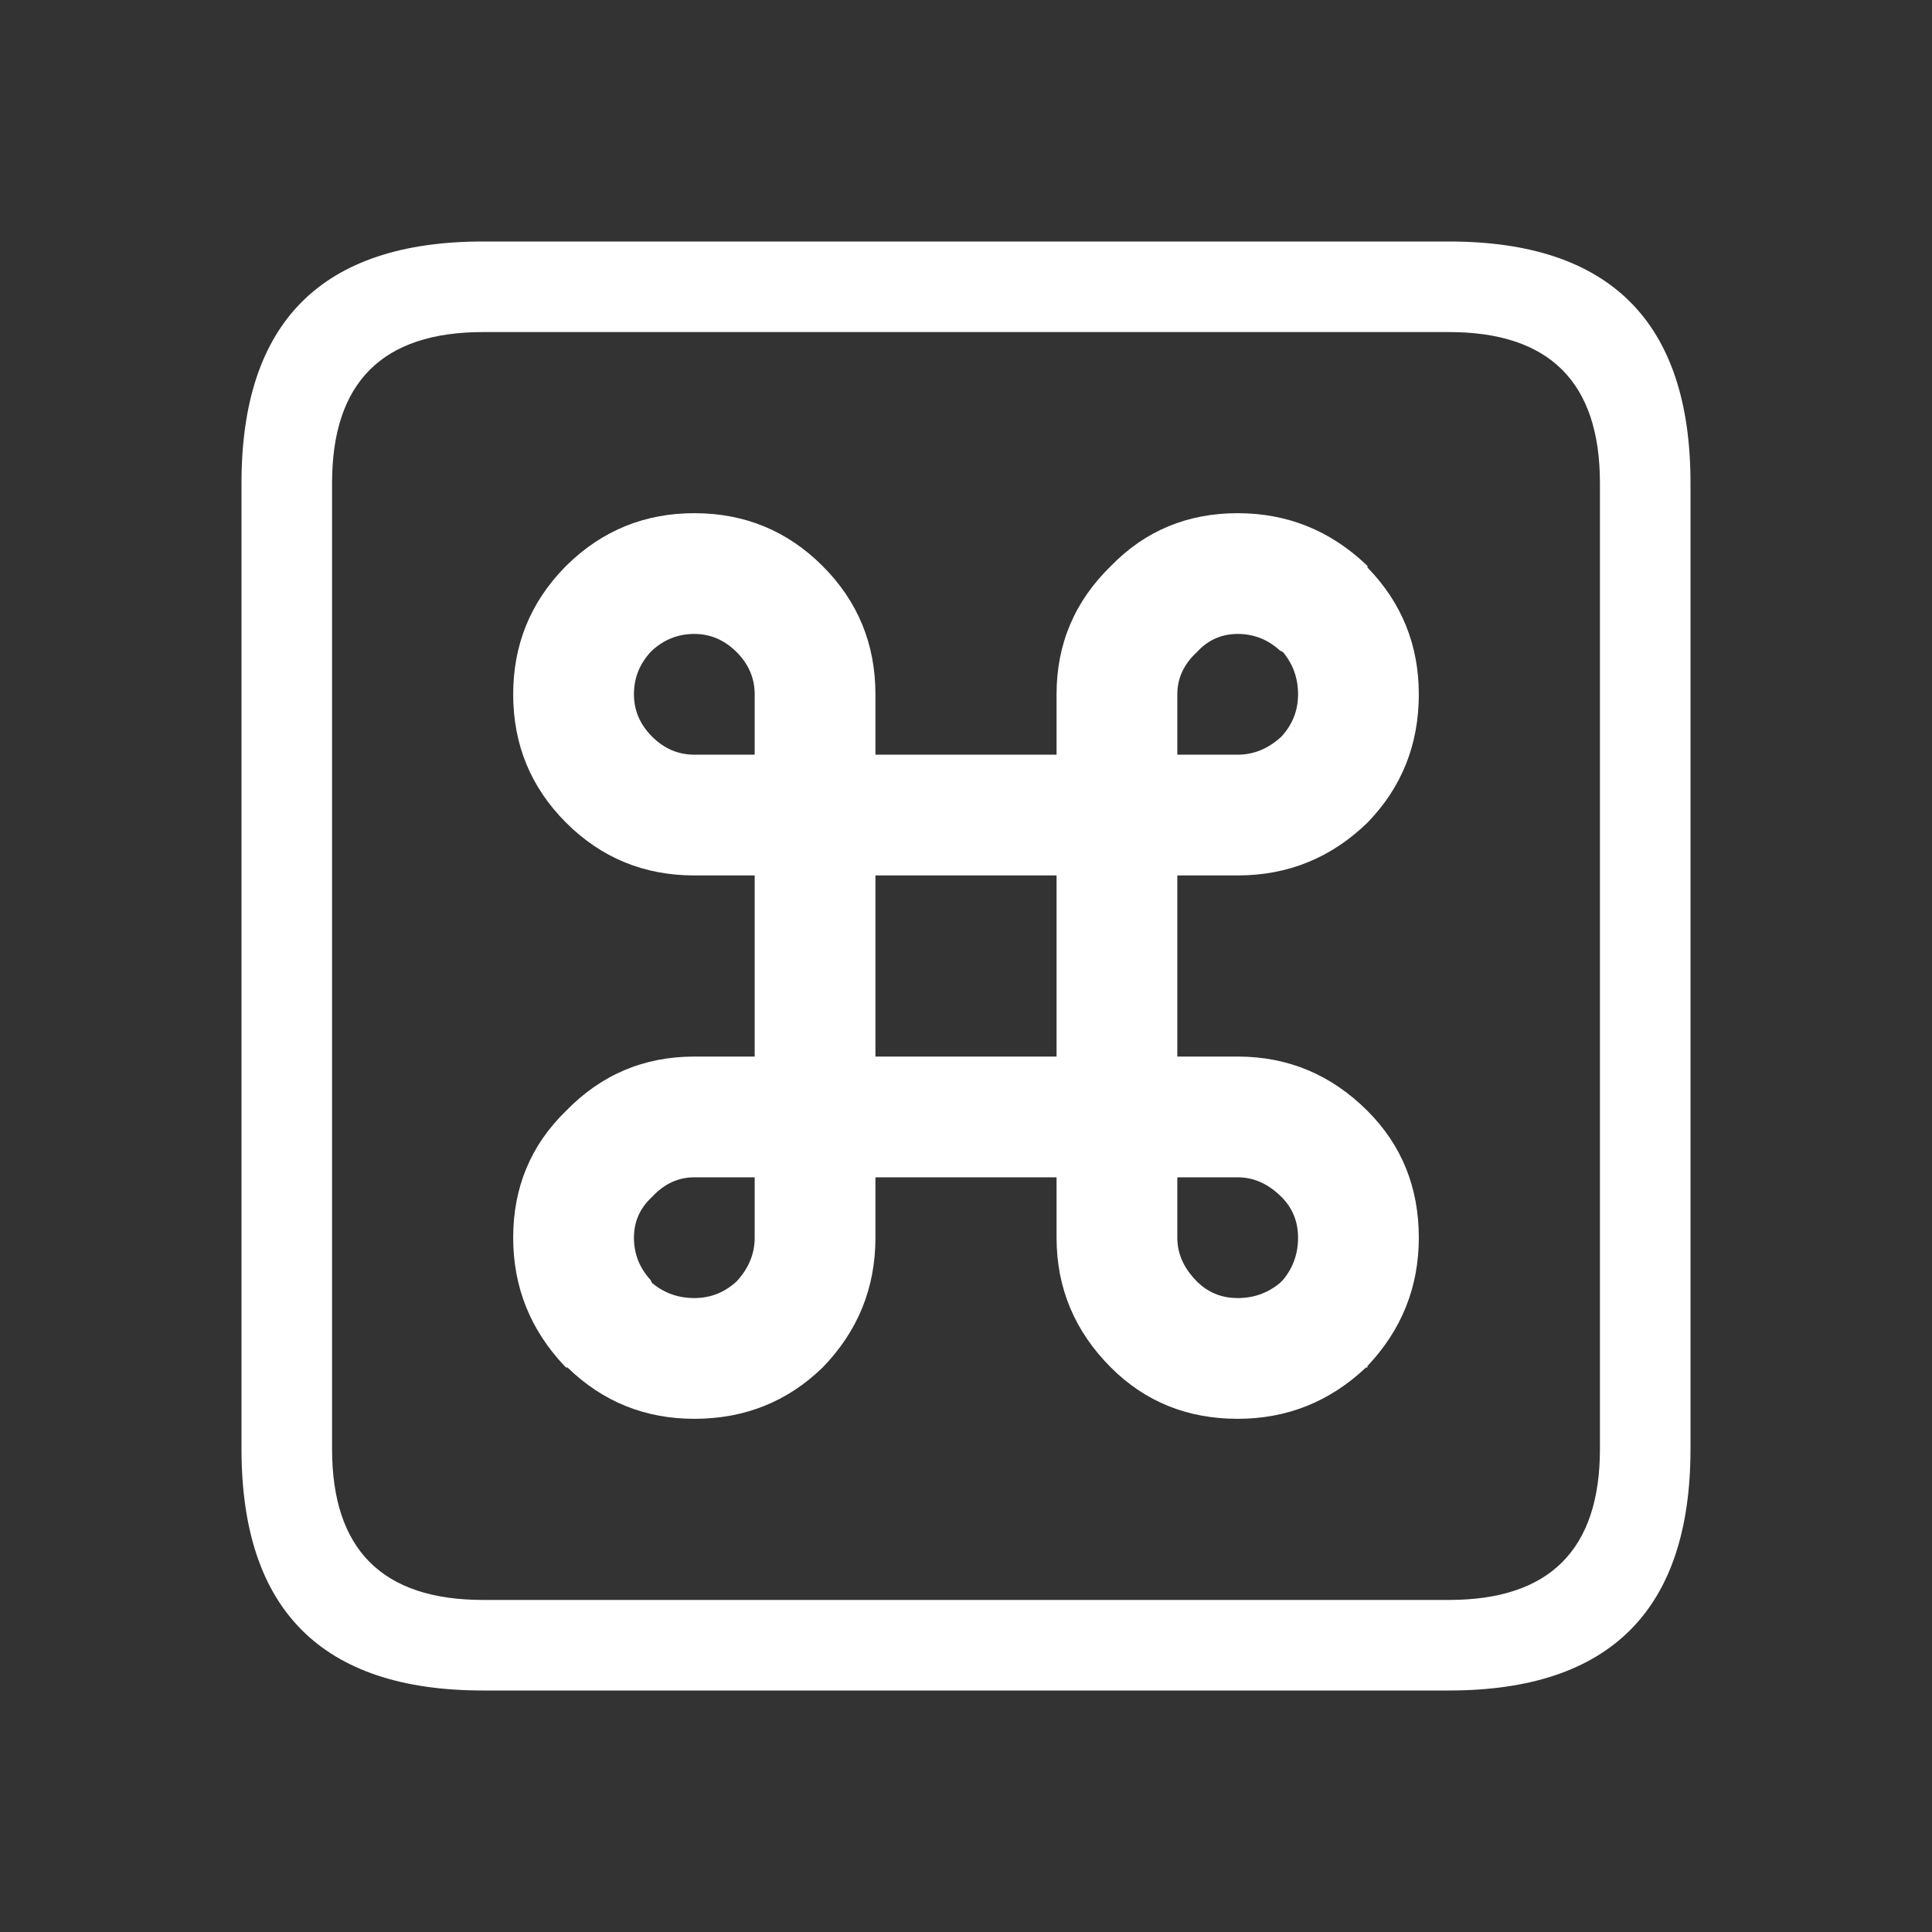 <svg width="64" height="64" xmlns="http://www.w3.org/2000/svg" xmlns:xlink="http://www.w3.org/1999/xlink">
  <rect width="100%" height="100%" fill="#333333" stroke="none"/>
  <defs/>
  <g>
    <path stroke="none" fill="#FFFFFF" d="M48 8 Q56 8 56 16 L56 48 Q56 56 48 56 L16 56 Q8 56 8 48 L8 16 Q8 8 16 8 L48 8 M42.45 24.4 Q43 23.8 43 23 43 22.2 42.5 21.6 L42.4 21.55 Q41.8 21 41 21 40.2 21 39.65 21.6 39 22.2 39 23 L39 25 41 25 Q41.8 25 42.45 24.4 M35 25 L35 23 Q35 20.5 36.8 18.75 38.5 17 41 17 43.45 17 45.25 18.7 L45.3 18.75 45.3 18.8 Q47 20.55 47 23 47 25.5 45.3 27.25 43.5 29 41 29 L39 29 39 35 41 35 Q43.5 35 45.3 36.8 47 38.5 47 41 47 43.45 45.3 45.25 L45.3 45.3 45.25 45.3 Q43.45 47 41 47 38.5 47 36.8 45.3 35 43.5 35 41 L35 39 29 39 29 41 Q29 43.5 27.25 45.3 25.5 47 23 47 20.55 47 18.8 45.3 L18.75 45.3 18.7 45.25 Q17 43.45 17 41 17 38.5 18.75 36.8 20.5 35 23 35 L25 35 25 29 23 29 Q20.5 29 18.75 27.25 17 25.5 17 23 17 20.55 18.7 18.8 L18.8 18.7 Q20.55 17 23 17 25.5 17 27.25 18.75 29 20.5 29 23 L29 25 35 25 M53 16 Q53 11 48 11 L16 11 Q11 11 11 16 L11 48 Q11 53 16 53 L48 53 Q53 53 53 48 L53 16 M21.6 39.65 Q21 40.2 21 41 21 41.8 21.55 42.4 L21.6 42.5 Q22.2 43 23 43 23.8 43 24.4 42.45 25 41.8 25 41 L25 39 23 39 Q22.2 39 21.6 39.65 M35 29 L29 29 29 35 35 35 35 29 M23 25 L25 25 25 23 Q25 22.2 24.4 21.6 23.8 21 23 21 22.2 21 21.6 21.55 L21.55 21.6 Q21 22.2 21 23 21 23.8 21.6 24.4 22.2 25 23 25 M41 39 L39 39 39 41 Q39 41.8 39.65 42.45 40.2 43 41 43 41.8 43 42.4 42.5 L42.5 42.4 Q43 41.8 43 41 43 40.2 42.45 39.65 41.8 39 41 39"/>
  </g>
</svg>